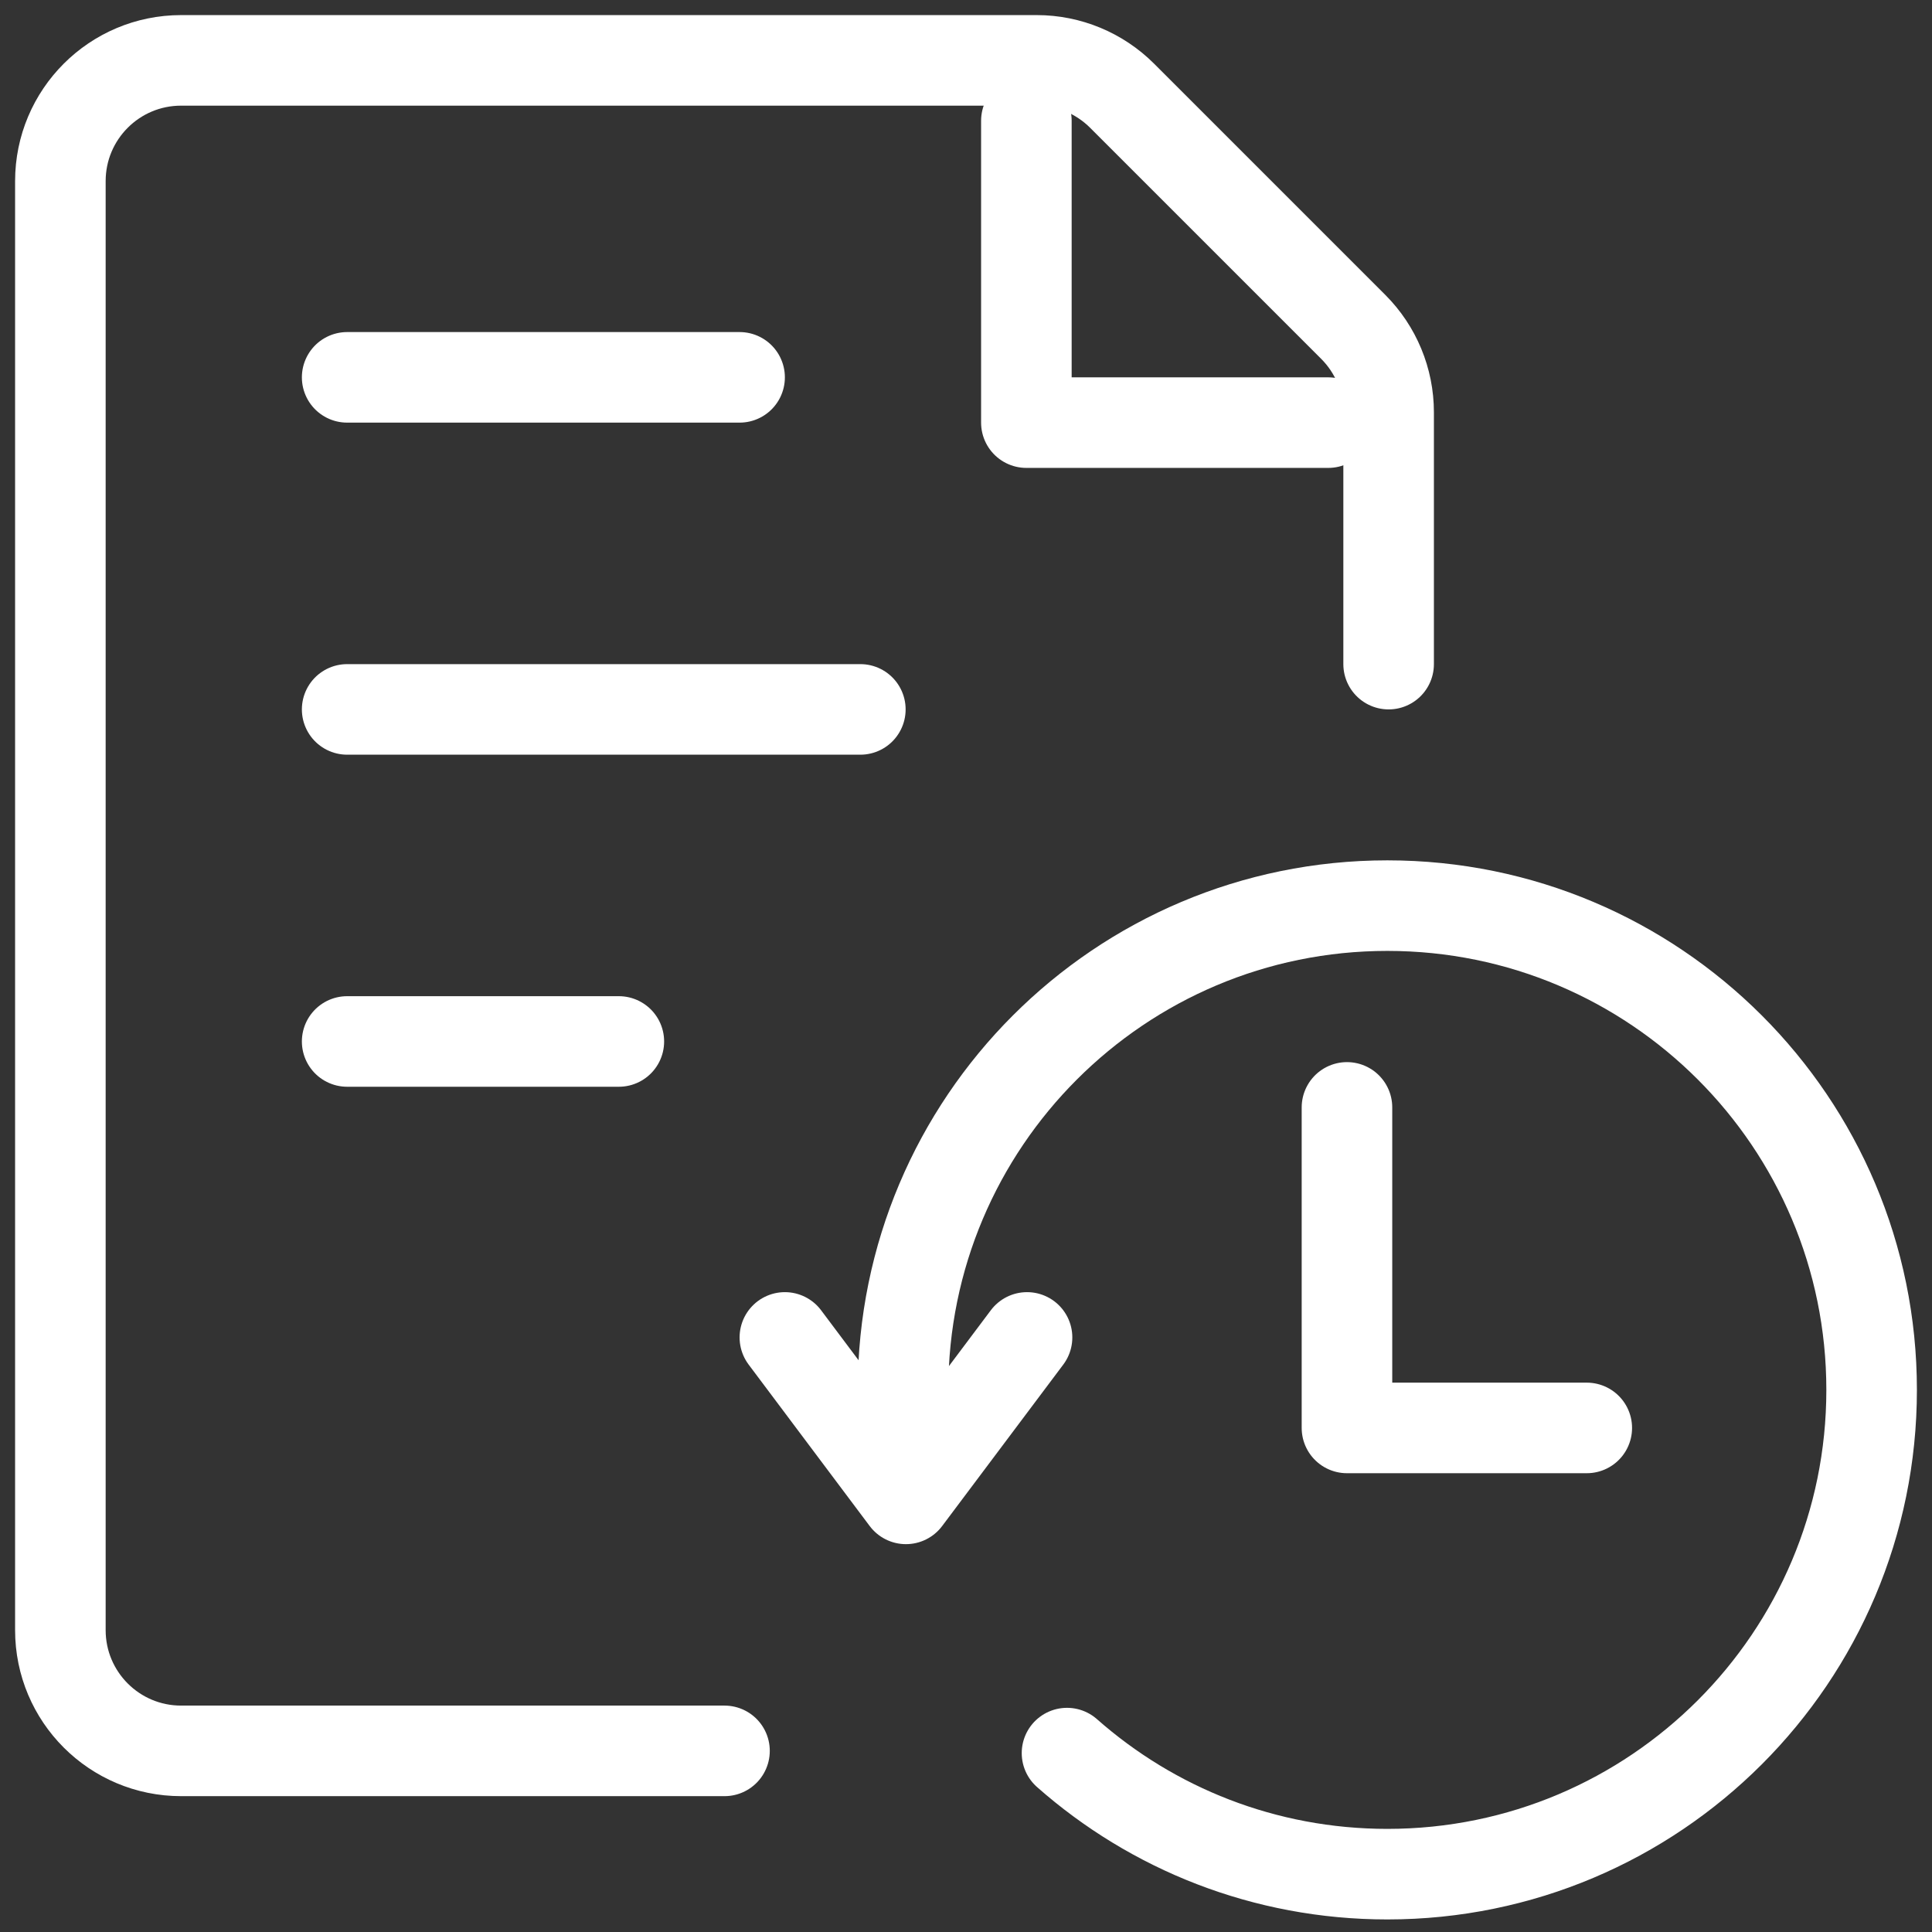 <?xml version="1.0" encoding="utf-8"?>
<svg width="32" height="32" viewBox="0 0 32 32" fill="none" xmlns="http://www.w3.org/2000/svg">
    <rect x="0" y="0" width="32" height="32" fill="#333333" stroke="none"/>
    <path d="M22.31 18.342V23.651H26.282" stroke-width="1.5" stroke-linecap="round" stroke-linejoin="round"
          style="stroke: rgb(255, 255, 255);"/>
    <path d="M13 22.152L15.005 24.826L17.011 22.152" stroke-width="1.5" stroke-linecap="round"
          stroke-linejoin="round" style="stroke: rgb(255, 255, 255);"/>
    <path d="M14.957 23.021C14.957 18.591 18.549 15 22.979 15C27.409 15 31 18.591 31 23.021C31 27.451 27.409 31.042 22.979 31.042C20.944 31.042 19.087 30.285 17.673 29.037"
          stroke-width="1.5" stroke-linecap="round" style="stroke: rgb(255, 255, 255);"/>
    <path d="M23 11V6.828C23 6.298 22.789 5.789 22.414 5.414L18.586 1.586C18.211 1.211 17.702 1 17.172 1H3C1.895 1 1 1.895 1 3V27C1 28.105 1.895 29 3 29H12"
          stroke-width="1.5" stroke-linecap="round" stroke-linejoin="round" style="stroke: rgb(255, 255, 255);"/>
    <path d="M17 2V7L22 7" stroke-width="1.5" stroke-linecap="round" stroke-linejoin="round"
          style="stroke: rgb(255, 255, 255);"/>
    <line x1="5.75" y1="6.25" x2="12.25" y2="6.25" stroke-width="1.5" stroke-linecap="round"
          style="stroke: rgb(255, 255, 255);"/>
    <line x1="5.75" y1="11.75" x2="14.25" y2="11.75" stroke-width="1.5" stroke-linecap="round"
          style="stroke: rgb(255, 255, 255);"/>
    <line x1="5.75" y1="17.25" x2="10.25" y2="17.25" stroke-width="1.5" stroke-linecap="round"
          style="stroke: rgb(255, 255, 255);"/>
</svg>